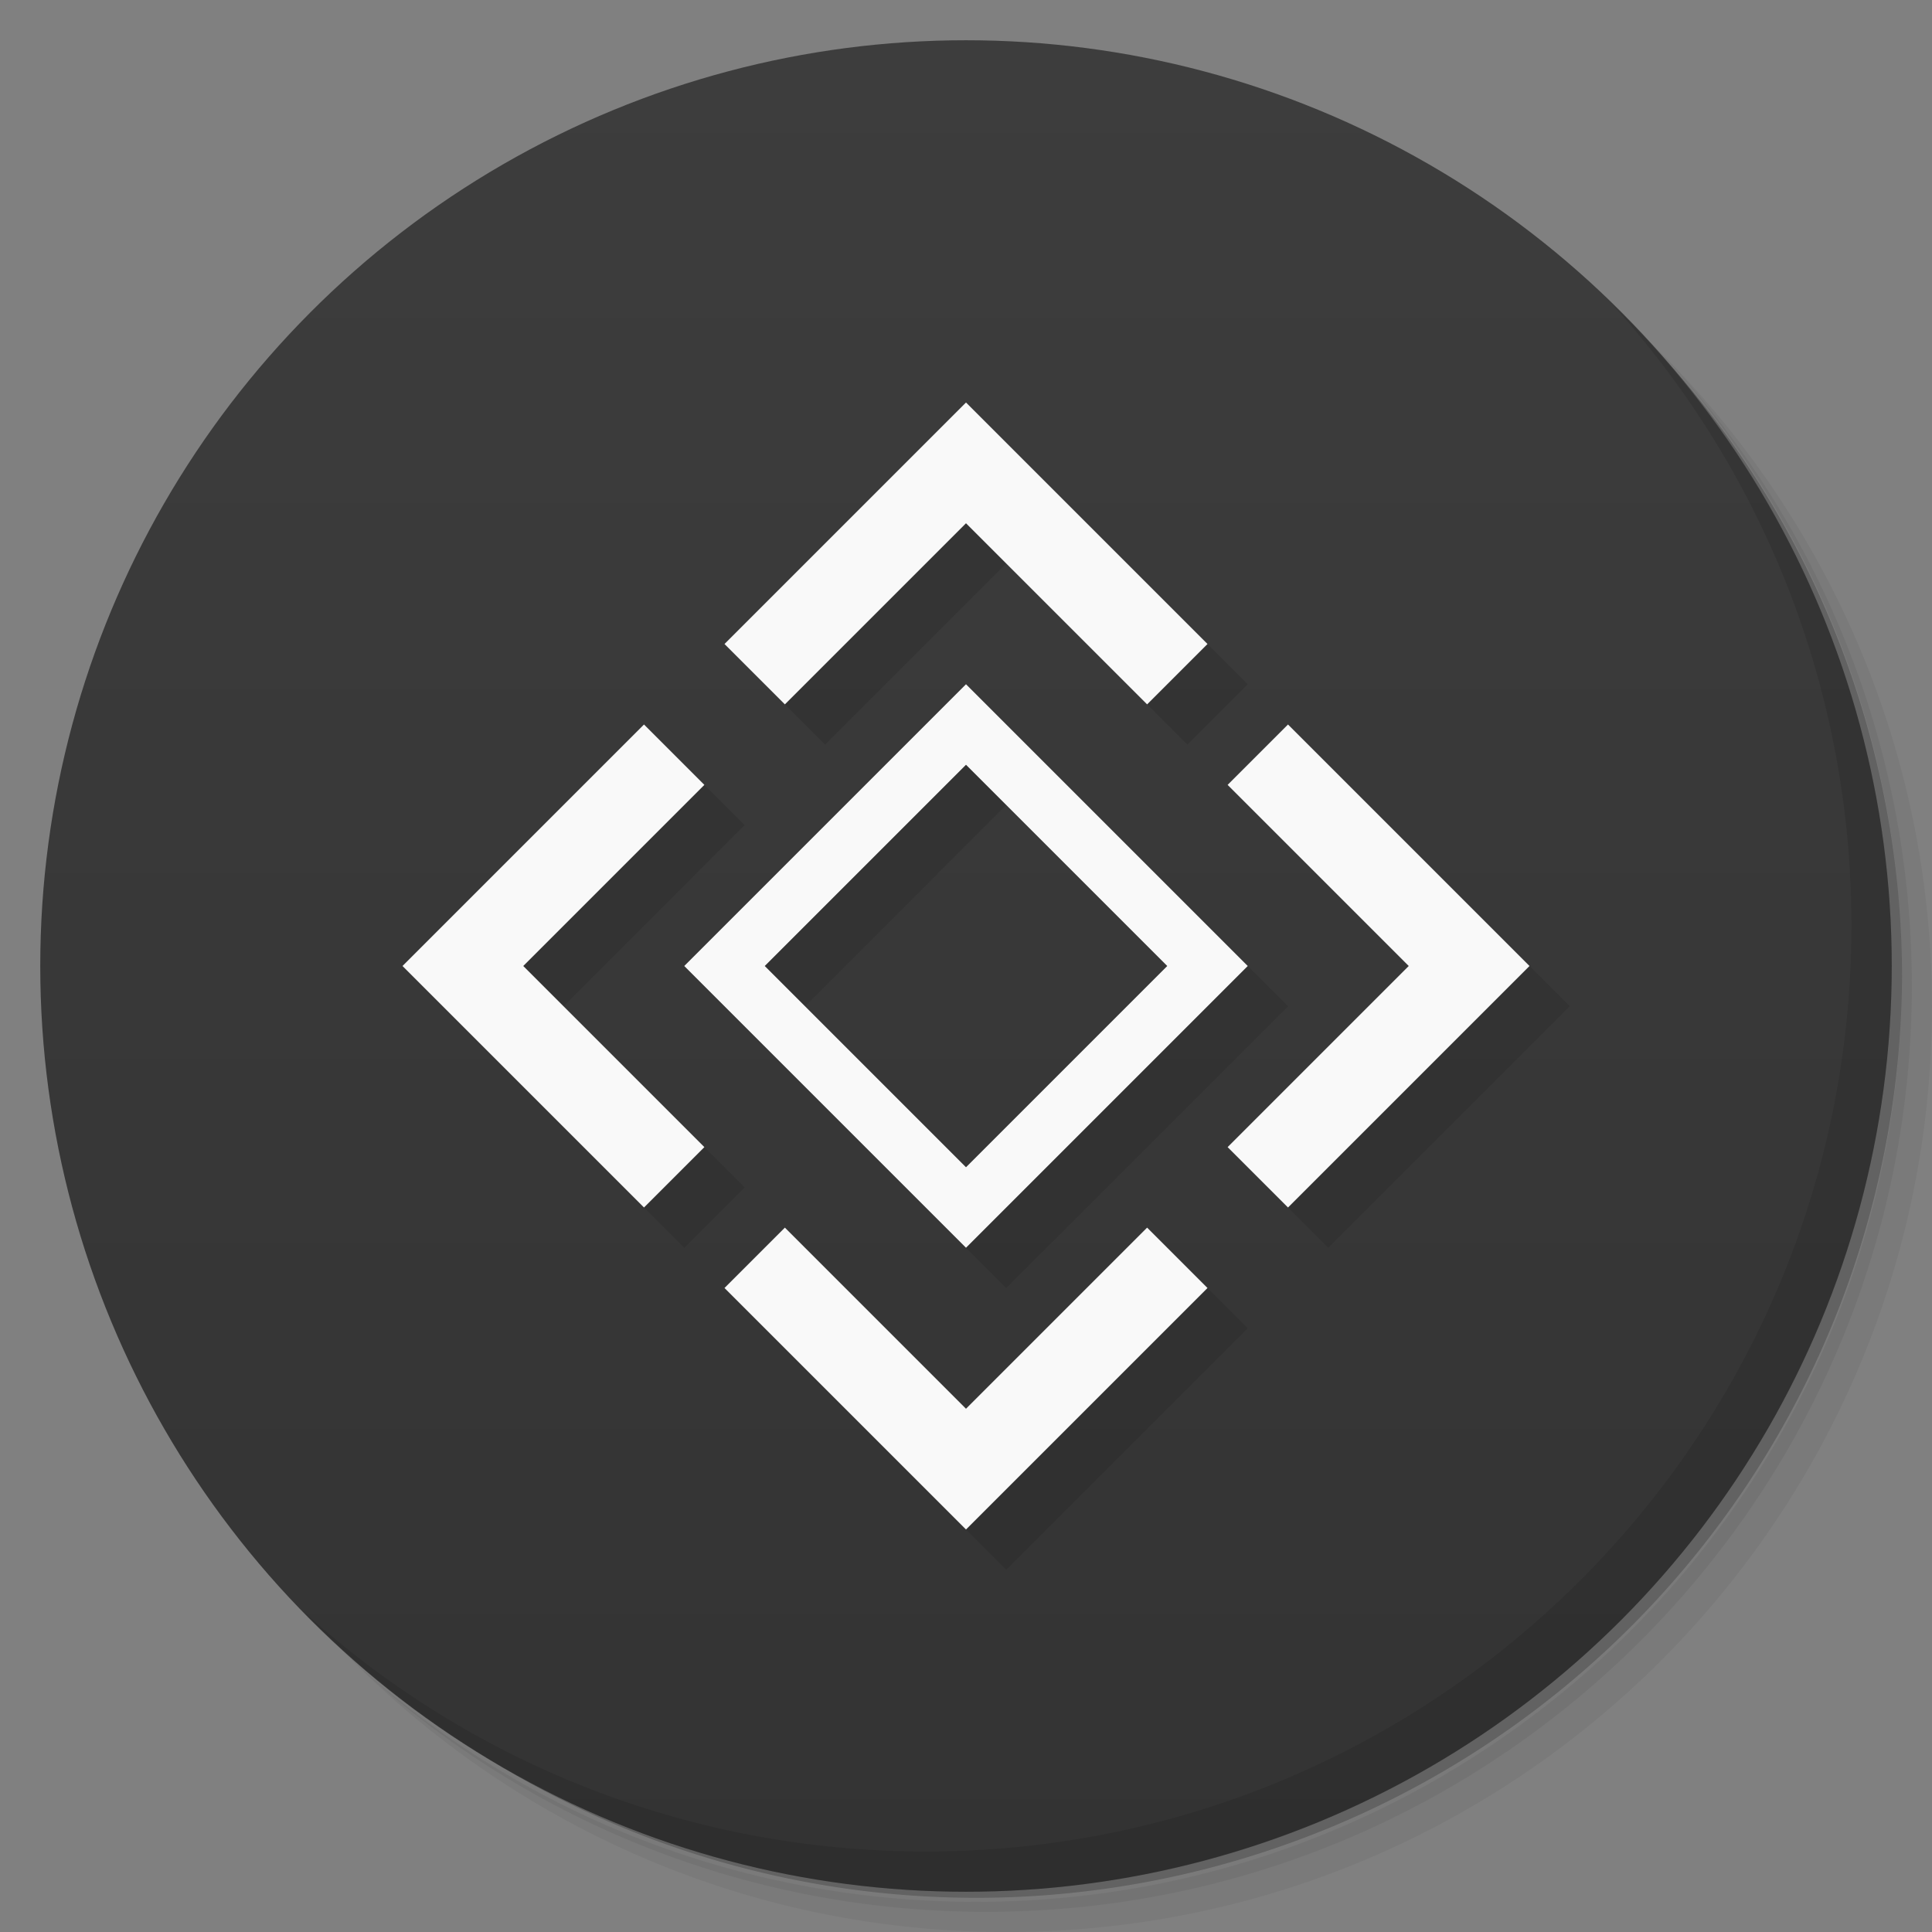 <svg version="1.1" viewBox="0 0 48 48" xmlns="http://www.w3.org/2000/svg">
 <rect x="0" y="0" width="48" height="48" fill="#808080" stroke="none"/>
 <defs>
  <linearGradient id="bg" x2="0" y1="1" y2="47" gradientUnits="userSpaceOnUse">
   <stop style="stop-color:#3d3d3d" offset="0"/>
   <stop style="stop-color:#333" offset="1"/>
  </linearGradient>
 </defs>
 <path d="m36.31 5c5.859 4.062 9.688 10.831 9.688 18.5 0 12.426-10.07 22.5-22.5 22.5-7.669 0-14.438-3.828-18.5-9.688 1.037 1.822 2.306 3.499 3.781 4.969 4.085 3.712 9.514 5.969 15.469 5.969 12.703 0 23-10.298 23-23 0-5.954-2.256-11.384-5.969-15.469-1.469-1.475-3.147-2.744-4.969-3.781zm4.969 3.781c3.854 4.113 6.219 9.637 6.219 15.719 0 12.703-10.297 23-23 23-6.081 0-11.606-2.364-15.719-6.219 4.16 4.144 9.883 6.719 16.219 6.719 12.703 0 23-10.298 23-23 0-6.335-2.575-12.06-6.719-16.219z" style="opacity:.05"/>
 <path d="m41.28 8.781c3.712 4.085 5.969 9.514 5.969 15.469 0 12.703-10.297 23-23 23-5.954 0-11.384-2.256-15.469-5.969 4.113 3.854 9.637 6.219 15.719 6.219 12.703 0 23-10.298 23-23 0-6.081-2.364-11.606-6.219-15.719z" style="opacity:.1"/>
 <path d="m31.25 2.375c8.615 3.154 14.75 11.417 14.75 21.13 0 12.426-10.07 22.5-22.5 22.5-9.708 0-17.971-6.135-21.12-14.75a23 23 0 0 0 44.875-7 23 23 0 0 0-16-21.875z" style="opacity:.2"/>
 <circle cx="24" cy="24" r="23" style="fill:url(#bg)"/>
 <path d="m40.03 7.531c3.712 4.084 5.969 9.514 5.969 15.469 0 12.703-10.297 23-23 23-5.954 0-11.384-2.256-15.469-5.969 4.178 4.291 10.01 6.969 16.469 6.969 12.703 0 23-10.298 23-23 0-6.462-2.677-12.291-6.969-16.469z" style="opacity:.1"/>
 <path d="m25 11-6 6 1.5 1.5 4.5-4.5 4.5 4.5 1.5-1.5zm0 7-7 7 7 7 7-7zm-8 1-6 6 6 6 1.5-1.5-4.5-4.5 4.5-4.5zm16 0-1.5 1.5 4.5 4.5-4.5 4.5 1.5 1.5 6-6zm-8 1 5 5-5 5-5-5zm-4.5 11.5-1.5 1.5 6 6 6-6-1.5-1.5-4.5 4.5z" style="opacity:.1;paint-order:normal"/>
 <path d="m24 10-6 6 1.5 1.5 4.5-4.5 4.5 4.5 1.5-1.5zm0 7-7 7 7 7 7-7zm-8 1-6 6 6 6 1.5-1.5-4.5-4.5 4.5-4.5zm16 0-1.5 1.5 4.5 4.5-4.5 4.5 1.5 1.5 6-6zm-8 1 5 5-5 5-5-5zm-4.5 11.5-1.5 1.5 6 6 6-6-1.5-1.5-4.5 4.5z" style="fill:#f9f9f9;paint-order:normal"/>
</svg>
